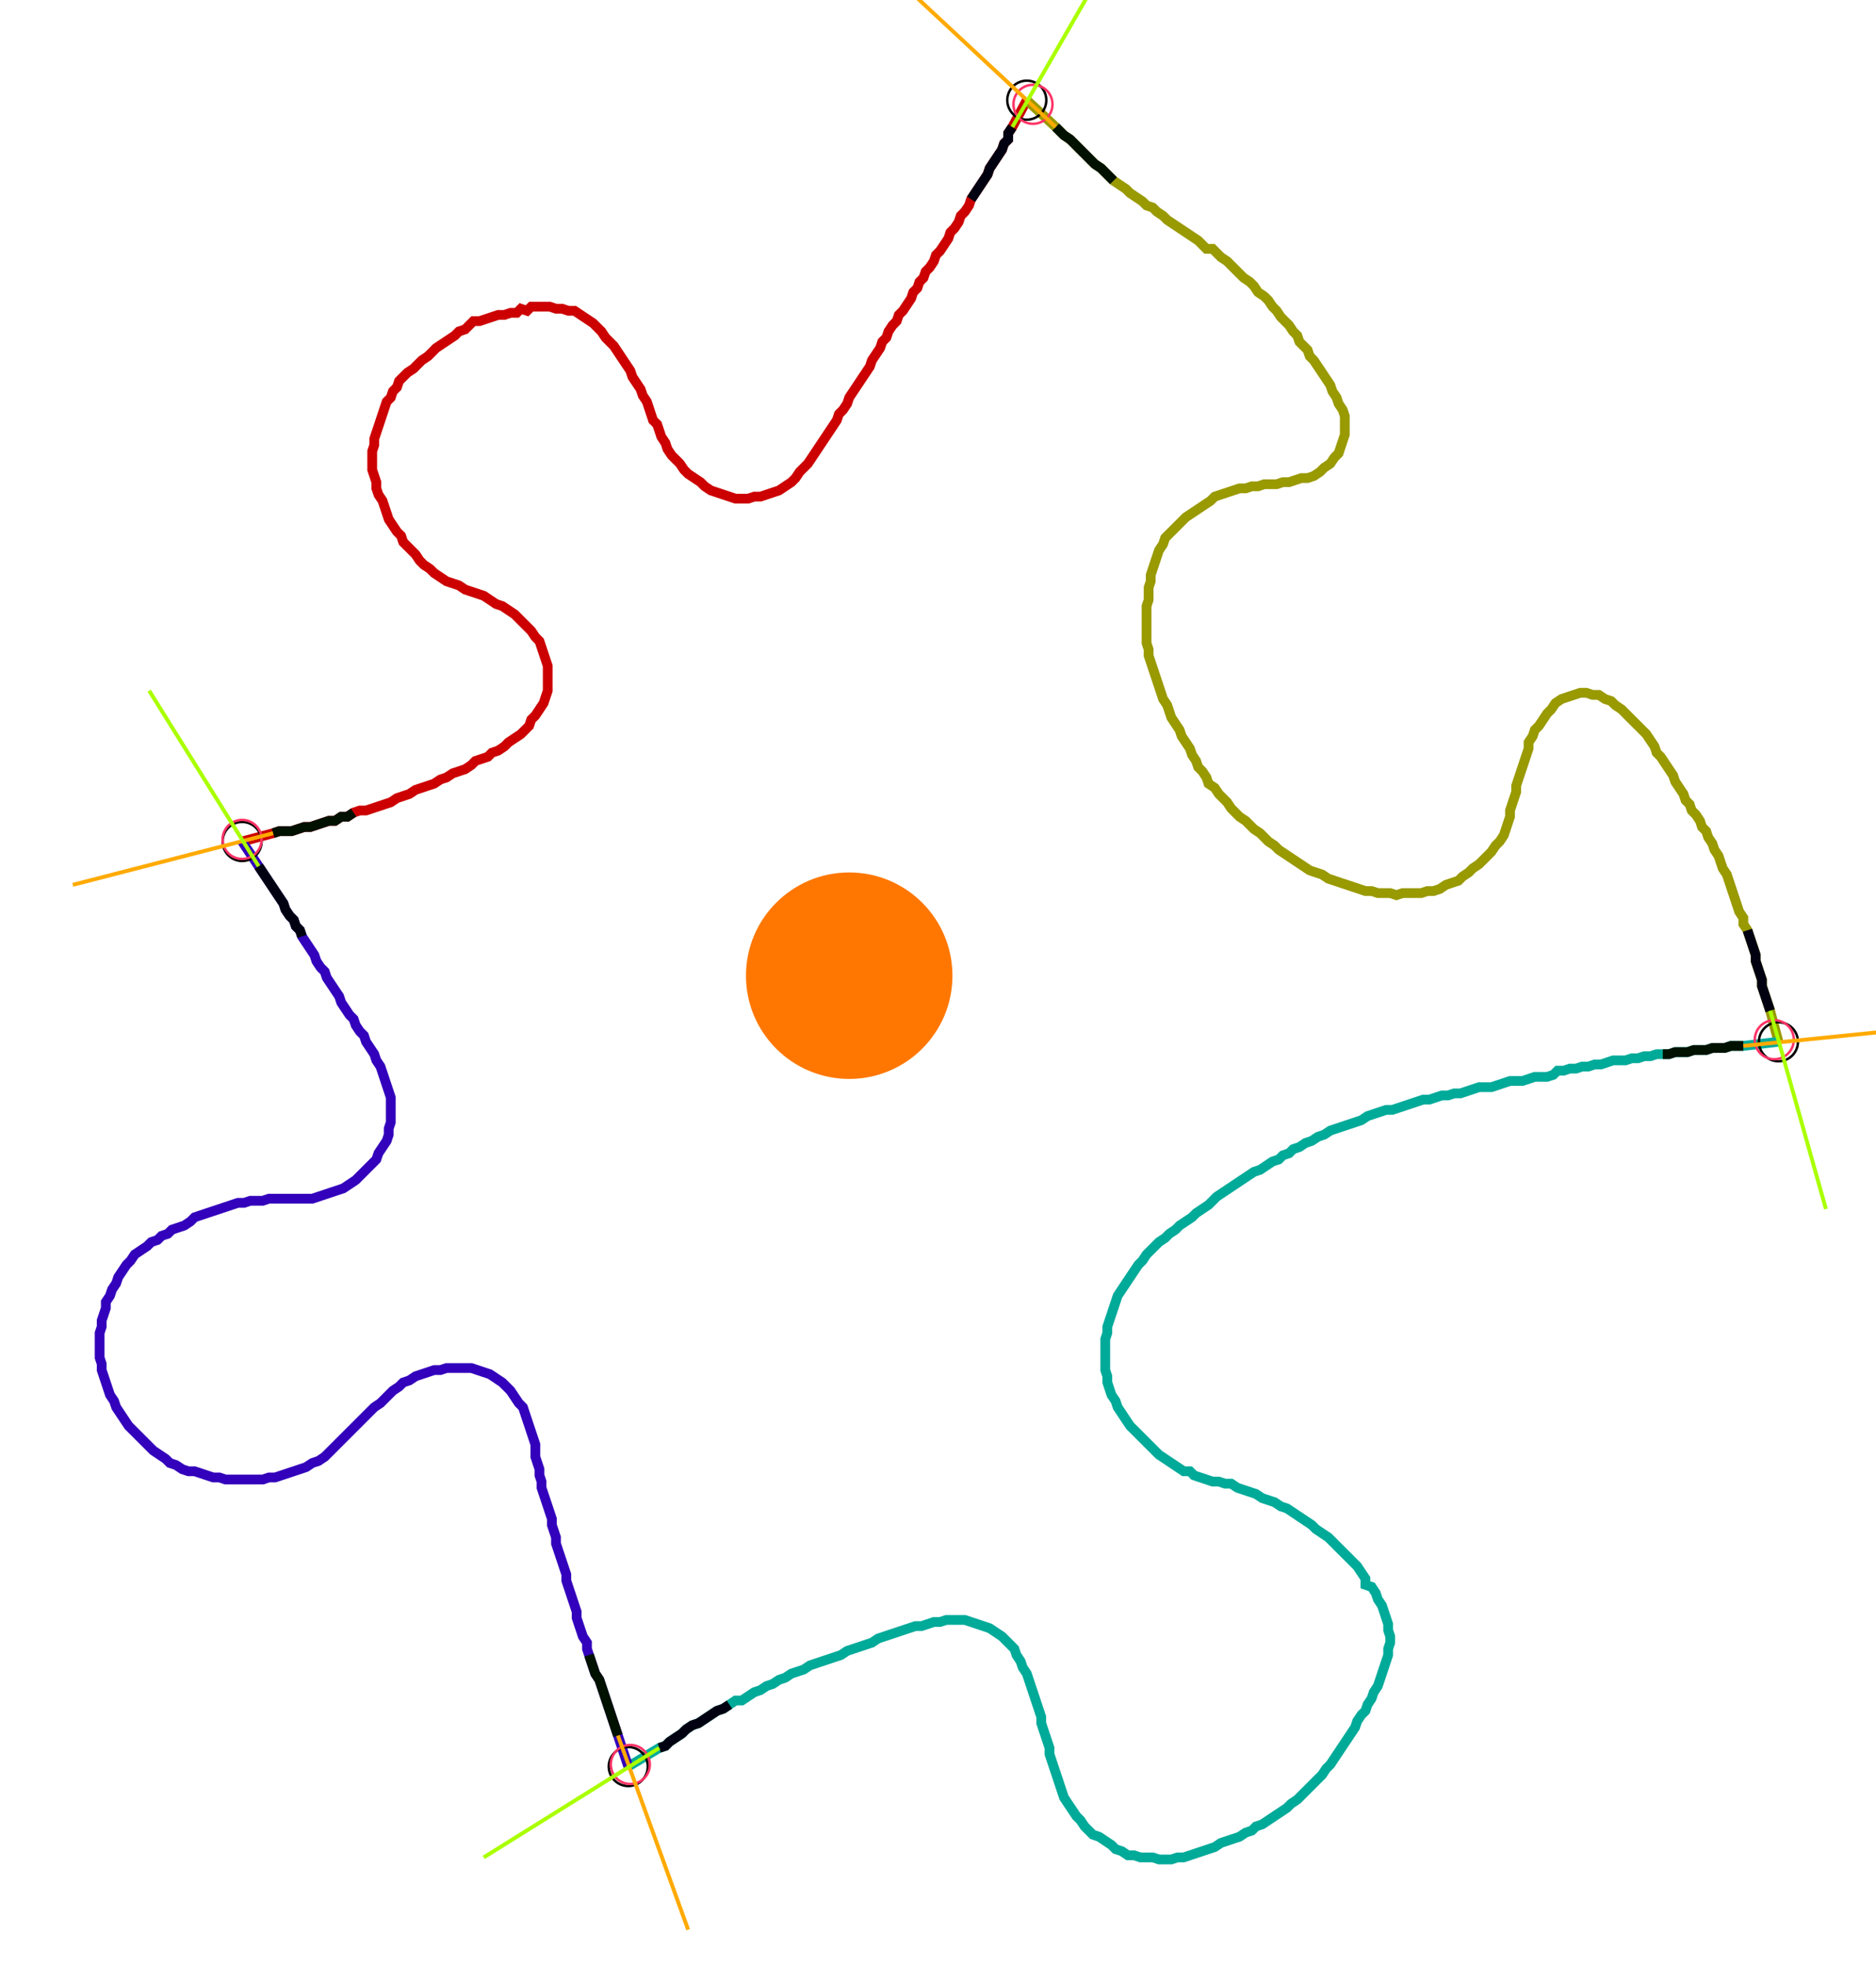 <?xml version="1.0" encoding="UTF-8" standalone="no"?><svg width="516.825" height="541.587" viewBox="-10 -10 192.275 200.529" xmlns="http://www.w3.org/2000/svg" xmlns:xlink="http://www.w3.org/1999/xlink"><polyline points="14.815,75.767 17.989,74.921 18.624,74.709 19.259,74.709 19.894,74.709 20.529,74.497 21.164,74.286 21.799,74.286 22.434,74.074 23.069,73.862 23.704,73.651 24.339,73.651 24.974,73.228 25.608,73.228 26.243,72.804 26.878,72.593 27.513,72.593 28.148,72.381 28.783,72.169 29.418,71.958 30.053,71.746 30.688,71.323 31.323,71.111 31.958,70.899 32.593,70.476 33.228,70.265 33.862,70.053 34.497,69.841 35.132,69.418 35.767,69.206 36.402,68.783 37.037,68.571 37.672,68.36 38.307,67.937 38.73,67.513 39.365,67.302 40.0,67.09 40.423,66.667 41.058,66.455 41.693,66.032 42.116,65.608 42.751,65.185 43.386,64.762 43.81,64.339 44.233,63.915 44.444,63.28 44.868,62.857 45.291,62.222 45.714,61.587 45.926,60.952 46.138,60.317 46.138,59.683 46.138,59.048 46.138,58.413 46.138,57.778 45.926,57.143 45.714,56.508 45.503,55.873 45.291,55.238 44.868,54.815 44.444,54.18 44.021,53.757 43.598,53.333 43.175,52.91 42.751,52.487 42.116,52.063 41.481,51.64 40.847,51.429 40.212,51.005 39.577,50.582 38.942,50.37 38.307,50.159 37.672,49.947 37.037,49.524 36.402,49.312 35.767,49.101 35.132,48.677 34.497,48.254 34.074,47.831 33.439,47.407 33.016,46.984 32.593,46.349 32.169,45.926 31.746,45.503 31.323,45.079 31.111,44.444 30.688,44.021 30.265,43.386 29.841,42.751 29.63,42.116 29.418,41.481 29.206,40.847 28.783,40.212 28.571,39.577 28.571,38.942 28.36,38.307 28.148,37.672 28.148,37.037 28.148,36.402 28.148,35.767 28.36,35.132 28.36,34.497 28.571,33.862 28.783,33.228 28.995,32.593 29.206,31.958 29.418,31.323 29.63,30.688 30.053,30.265 30.265,29.63 30.688,29.206 30.899,28.571 31.323,28.148 31.746,27.725 32.381,27.302 32.804,26.878 33.228,26.455 33.862,26.032 34.286,25.608 34.709,25.185 35.344,24.762 35.979,24.339 36.614,23.915 37.037,23.492 37.672,23.28 38.095,22.857 38.519,22.434 39.153,22.434 39.788,22.222 40.423,22.011 41.058,21.799 41.693,21.799 42.328,21.587 42.963,21.587 43.386,21.164 44.021,21.376 44.444,20.952 45.079,20.952 45.714,20.952 46.349,20.952 46.984,21.164 47.619,21.164 48.254,21.376 48.889,21.376 49.524,21.799 50.159,22.222 50.794,22.646 51.217,23.069 51.64,23.492 52.063,24.127 52.487,24.55 52.91,24.974 53.333,25.608 53.757,26.243 54.18,26.878 54.603,27.513 54.815,28.148 55.238,28.783 55.661,29.418 55.873,30.053 56.296,30.688 56.508,31.323 56.72,31.958 56.931,32.593 57.354,33.016 57.566,33.651 57.778,34.286 58.201,34.921 58.413,35.556 58.836,36.19 59.259,36.614 59.683,37.037 60.106,37.672 60.529,38.095 61.164,38.519 61.799,38.942 62.222,39.365 62.857,39.788 63.492,40.0 64.127,40.212 64.762,40.423 65.397,40.635 66.032,40.635 66.667,40.635 67.302,40.423 67.937,40.423 68.571,40.212 69.206,40.0 69.841,39.788 70.476,39.365 71.111,38.942 71.534,38.519 71.958,37.884 72.381,37.46 72.804,37.037 73.228,36.402 73.651,35.767 74.074,35.132 74.497,34.497 74.921,33.862 75.344,33.228 75.767,32.593 75.979,31.958 76.402,31.534 76.825,30.899 77.037,30.265 77.46,29.63 77.884,28.995 78.307,28.36 78.73,27.725 79.153,27.09 79.365,26.455 79.788,25.82 80.212,25.185 80.423,24.55 80.847,24.127 81.058,23.492 81.481,22.857 81.905,22.434 82.116,21.799 82.54,21.376 82.963,20.741 83.386,20.106 83.598,19.471 84.021,19.048 84.233,18.413 84.656,17.989 84.868,17.354 85.291,16.931 85.714,16.296 85.926,15.661 86.349,15.238 86.772,14.603 87.196,13.968 87.407,13.333 87.831,12.91 88.254,12.275 88.466,11.64 88.889,11.217 89.312,10.582 89.524,9.947 89.947,9.312 90.37,8.677 90.794,8.042 91.217,7.407 91.429,6.772 91.852,6.138 92.275,5.503 92.698,4.868 92.91,4.233 93.333,3.81 93.333,3.175 93.757,2.54 95.238,-0.212" style="fill:none; stroke:#cc0000; stroke-width:1.0"  /><polyline points="95.238,-0.212 98.201,2.54 98.624,2.963 99.048,3.386 99.683,3.81 100.106,4.233 100.529,4.656 100.952,5.079 101.376,5.503 101.799,5.926 102.222,6.349 102.857,6.772 103.28,7.196 103.704,7.619 104.127,8.042 104.762,8.466 105.397,8.889 105.82,9.312 106.455,9.735 107.09,10.159 107.513,10.582 108.148,10.794 108.571,11.217 109.206,11.64 109.63,12.063 110.265,12.487 110.899,12.91 111.534,13.333 112.169,13.757 112.804,14.18 113.228,14.603 113.651,15.026 114.286,15.026 114.709,15.45 115.132,15.873 115.767,16.296 116.19,16.72 116.614,17.143 117.037,17.566 117.46,17.989 118.095,18.413 118.519,18.836 118.942,19.471 119.577,19.894 120,20.317 120.423,20.952 120.847,21.376 121.27,22.011 121.693,22.434 122.116,22.857 122.54,23.492 122.963,23.915 123.175,24.55 123.598,24.974 124.021,25.397 124.233,26.032 124.656,26.455 125.079,27.09 125.503,27.725 125.926,28.36 126.349,28.995 126.561,29.63 126.984,30.265 127.196,30.899 127.619,31.534 127.831,32.169 127.831,32.804 127.831,33.439 127.831,34.074 127.619,34.709 127.407,35.344 127.196,35.979 126.772,36.402 126.349,37.037 125.714,37.46 125.291,37.884 124.656,38.307 124.021,38.519 123.386,38.519 122.751,38.73 122.116,38.942 121.481,38.942 120.847,39.153 120.212,39.153 119.577,39.153 118.942,39.365 118.307,39.365 117.672,39.577 117.037,39.577 116.402,39.788 115.767,40.0 115.132,40.212 114.497,40.423 114.074,40.847 113.439,41.27 112.804,41.693 112.169,42.116 111.534,42.54 111.111,42.963 110.688,43.386 110.265,43.81 109.841,44.233 109.418,44.656 109.206,45.291 108.783,45.926 108.571,46.561 108.36,47.196 108.148,47.831 107.937,48.466 107.937,49.101 107.725,49.735 107.725,50.37 107.725,51.005 107.513,51.64 107.513,52.275 107.513,52.91 107.513,53.545 107.513,54.18 107.513,54.815 107.513,55.45 107.725,56.085 107.725,56.72 107.937,57.354 108.148,57.989 108.36,58.624 108.571,59.259 108.783,59.894 108.995,60.529 109.206,61.164 109.63,61.799 109.841,62.434 110.053,63.069 110.476,63.704 110.899,64.339 111.111,64.974 111.534,65.608 111.958,66.243 112.169,66.878 112.593,67.513 112.804,68.148 113.228,68.571 113.651,69.206 113.862,69.841 114.497,70.265 114.921,70.899 115.344,71.323 115.767,71.746 116.19,72.381 116.614,72.804 117.037,73.228 117.672,73.651 118.095,74.074 118.519,74.497 119.153,74.921 119.577,75.344 120,75.767 120.635,76.19 121.058,76.614 121.693,77.037 122.328,77.46 122.963,77.884 123.598,78.307 124.233,78.73 124.868,78.942 125.503,79.153 126.138,79.577 126.772,79.788 127.407,80.0 128.042,80.212 128.677,80.423 129.312,80.635 129.947,80.847 130.582,80.847 131.217,81.058 131.852,81.058 132.487,81.058 133.122,81.27 133.757,81.058 134.392,81.058 135.026,81.058 135.661,81.058 136.296,80.847 136.931,80.847 137.566,80.635 138.201,80.212 138.836,80.0 139.471,79.788 139.894,79.365 140.529,78.942 140.952,78.519 141.587,78.095 142.011,77.672 142.434,77.249 142.857,76.825 143.28,76.19 143.704,75.767 144.127,75.132 144.339,74.497 144.55,73.862 144.762,73.228 144.762,72.593 144.974,71.958 145.185,71.323 145.397,70.688 145.397,70.053 145.608,69.418 145.82,68.783 146.032,68.148 146.243,67.513 146.455,66.878 146.667,66.243 146.667,65.608 147.09,64.974 147.302,64.339 147.725,63.915 148.148,63.28 148.571,62.646 148.995,62.222 149.418,61.587 150.053,61.164 150.688,60.952 151.323,60.741 151.958,60.529 152.593,60.529 153.228,60.741 153.862,60.741 154.497,61.164 155.132,61.376 155.556,61.799 156.19,62.222 156.614,62.646 157.037,63.069 157.46,63.492 157.884,63.915 158.307,64.339 158.73,64.762 159.153,65.397 159.577,66.032 159.788,66.667 160.212,67.09 160.635,67.725 161.058,68.36 161.481,68.995 161.693,69.63 162.116,70.265 162.54,70.899 162.751,71.534 163.175,71.958 163.386,72.593 163.81,73.016 164.233,73.651 164.444,74.286 164.868,74.709 165.079,75.344 165.503,75.979 165.714,76.614 166.138,77.249 166.349,77.884 166.561,78.519 166.984,79.153 167.196,79.788 167.407,80.423 167.619,81.058 167.831,81.693 168.042,82.328 168.254,82.963 168.677,83.598 168.677,84.233 169.101,84.868 169.312,85.503 169.524,86.138 169.735,86.772 169.947,87.407 169.947,88.042 170.159,88.677 170.37,89.312 170.582,89.947 170.582,90.582 170.794,91.217 171.005,91.852 171.217,92.487 171.429,93.122 172.275,96.296" style="fill:none; stroke:#999900; stroke-width:1.0"  /><polyline points="172.275,96.296 168.677,96.72 168.042,96.72 167.407,96.72 166.772,96.931 166.138,96.931 165.503,96.931 164.868,97.143 164.233,97.143 163.598,97.143 162.963,97.354 162.328,97.354 161.693,97.354 161.058,97.566 160.423,97.566 159.788,97.566 159.153,97.778 158.519,97.778 157.884,97.989 157.249,97.989 156.614,98.201 155.979,98.201 155.344,98.201 154.709,98.413 154.074,98.624 153.439,98.624 152.804,98.836 152.169,98.836 151.534,99.048 150.899,99.048 150.265,99.259 149.63,99.259 149.206,99.683 148.571,99.894 147.937,99.894 147.302,99.894 146.667,100.106 146.032,100.317 145.397,100.317 144.762,100.317 144.127,100.529 143.492,100.741 142.857,100.952 142.222,100.952 141.587,100.952 140.952,101.164 140.317,101.376 139.683,101.587 139.048,101.587 138.413,101.799 137.778,101.799 137.143,102.011 136.508,102.222 135.873,102.222 135.238,102.434 134.603,102.646 133.968,102.857 133.333,103.069 132.698,103.28 132.063,103.28 131.429,103.492 130.794,103.704 130.159,103.915 129.524,104.339 128.889,104.55 128.254,104.762 127.619,104.974 126.984,105.185 126.349,105.397 125.714,105.82 125.079,106.032 124.444,106.455 123.81,106.667 123.175,107.09 122.54,107.302 122.116,107.725 121.481,107.937 121.058,108.36 120.423,108.571 119.788,108.995 119.153,109.418 118.519,109.63 117.884,110.053 117.249,110.476 116.614,110.899 115.979,111.323 115.344,111.746 114.709,112.169 114.286,112.593 113.862,113.016 113.228,113.439 112.593,113.862 112.169,114.286 111.534,114.709 110.899,115.132 110.476,115.556 109.841,115.979 109.418,116.402 108.783,116.825 108.36,117.249 107.937,117.672 107.513,118.095 107.09,118.73 106.667,119.153 106.243,119.788 105.82,120.423 105.397,121.058 104.974,121.693 104.55,122.328 104.339,122.963 104.127,123.598 103.915,124.233 103.704,124.868 103.492,125.503 103.492,126.138 103.28,126.772 103.28,127.407 103.28,128.042 103.28,128.677 103.28,129.312 103.28,129.947 103.492,130.582 103.492,131.217 103.704,131.852 103.915,132.487 104.339,133.122 104.55,133.757 104.974,134.392 105.397,135.026 105.82,135.661 106.243,136.085 106.667,136.508 107.09,136.931 107.513,137.354 107.937,137.778 108.36,138.201 108.783,138.624 109.418,139.048 110.053,139.471 110.688,139.894 111.323,140.317 111.958,140.317 112.381,140.741 113.016,140.952 113.651,141.164 114.286,141.376 114.921,141.376 115.556,141.587 116.19,141.587 116.825,142.011 117.46,142.222 118.095,142.434 118.73,142.646 119.365,143.069 120,143.28 120.635,143.492 121.27,143.915 121.905,144.127 122.54,144.55 123.175,144.974 123.81,145.397 124.444,145.82 124.868,146.243 125.503,146.667 126.138,147.09 126.561,147.513 126.984,147.937 127.407,148.36 127.831,148.783 128.254,149.206 128.677,149.63 129.101,150.053 129.524,150.688 129.947,151.323 129.947,151.958 130.582,152.169 131.005,152.804 131.217,153.439 131.64,154.074 131.852,154.709 132.063,155.344 132.275,155.979 132.275,156.614 132.487,157.249 132.487,157.884 132.275,158.519 132.275,159.153 132.063,159.788 131.852,160.423 131.64,161.058 131.429,161.693 131.217,162.328 130.794,162.963 130.582,163.598 130.159,164.233 129.947,164.868 129.524,165.291 129.101,165.926 128.889,166.561 128.466,167.196 128.042,167.831 127.619,168.466 127.196,169.101 126.772,169.735 126.349,170.37 125.926,170.794 125.503,171.429 125.079,171.852 124.656,172.275 124.233,172.698 123.81,173.122 123.386,173.545 122.963,173.968 122.328,174.392 121.905,174.815 121.27,175.238 120.635,175.661 120,176.085 119.365,176.508 118.73,176.72 118.307,177.143 117.672,177.354 117.037,177.778 116.402,177.989 115.767,178.201 115.132,178.413 114.497,178.836 113.862,179.048 113.228,179.259 112.593,179.471 111.958,179.683 111.323,179.894 110.688,179.894 110.053,180.106 109.418,180.106 108.783,180.106 108.148,179.894 107.513,179.894 106.878,179.894 106.243,179.683 105.608,179.683 104.974,179.259 104.339,179.048 103.915,178.624 103.28,178.201 102.646,177.778 102.011,177.566 101.587,177.143 101.164,176.72 100.741,176.085 100.317,175.661 99.894,175.026 99.471,174.392 99.048,173.757 98.836,173.122 98.624,172.487 98.413,171.852 98.201,171.217 97.989,170.582 97.778,169.947 97.566,169.312 97.566,168.677 97.354,168.042 97.143,167.407 96.931,166.772 96.72,166.138 96.72,165.503 96.508,164.868 96.296,164.233 96.085,163.598 95.873,162.963 95.661,162.328 95.45,161.693 95.238,161.058 94.815,160.423 94.603,159.788 94.18,159.153 93.968,158.519 93.545,158.095 93.122,157.672 92.698,157.249 92.063,156.825 91.429,156.402 90.794,156.19 90.159,155.979 89.524,155.767 88.889,155.556 88.254,155.556 87.619,155.556 86.984,155.556 86.349,155.767 85.714,155.767 85.079,155.979 84.444,156.19 83.81,156.19 83.175,156.402 82.54,156.614 81.905,156.825 81.27,157.037 80.635,157.249 80.0,157.46 79.365,157.884 78.73,158.095 78.095,158.307 77.46,158.519 76.825,158.73 76.19,159.153 75.556,159.365 74.921,159.577 74.286,159.788 73.651,160.0 73.016,160.212 72.381,160.635 71.746,160.847 71.111,161.058 70.476,161.481 69.841,161.693 69.206,162.116 68.571,162.328 67.937,162.751 67.302,162.963 66.667,163.386 66.032,163.81 65.397,163.81 64.762,164.233 64.127,164.656 63.492,164.868 62.857,165.291 62.222,165.714 61.587,166.138 60.952,166.349 60.317,166.772 59.894,167.196 59.259,167.619 58.624,168.042 58.201,168.466 57.566,168.677 54.392,170.582" style="fill:none; stroke:#00aa99; stroke-width:1.0"  /><polyline points="54.392,170.582 53.333,167.407 53.122,166.772 52.91,166.138 52.698,165.503 52.487,164.868 52.275,164.233 52.063,163.598 51.852,162.963 51.64,162.328 51.429,161.693 51.005,161.058 50.794,160.423 50.582,159.788 50.37,159.153 50.159,158.519 50.159,157.884 49.735,157.249 49.524,156.614 49.312,155.979 49.101,155.344 49.101,154.709 48.889,154.074 48.677,153.439 48.466,152.804 48.254,152.169 48.042,151.534 48.042,150.899 47.831,150.265 47.619,149.63 47.407,148.995 47.196,148.36 46.984,147.725 46.984,147.09 46.772,146.455 46.561,145.82 46.561,145.185 46.349,144.55 46.138,143.915 45.926,143.28 45.714,142.646 45.503,142.011 45.503,141.376 45.291,140.741 45.291,140.106 45.079,139.471 44.868,138.836 44.868,138.201 44.868,137.566 44.656,136.931 44.444,136.296 44.233,135.661 44.021,135.026 43.81,134.392 43.598,133.757 43.175,133.333 42.751,132.698 42.328,132.063 41.905,131.64 41.481,131.217 40.847,130.794 40.212,130.37 39.577,130.159 38.942,129.947 38.307,129.735 37.672,129.735 37.037,129.735 36.402,129.735 35.767,129.735 35.132,129.947 34.497,129.947 33.862,130.159 33.228,130.37 32.593,130.582 31.958,131.005 31.323,131.217 30.899,131.64 30.265,132.063 29.841,132.487 29.418,132.91 28.995,133.333 28.36,133.757 27.937,134.18 27.513,134.603 27.09,135.026 26.667,135.45 26.243,135.873 25.82,136.296 25.397,136.72 24.974,137.143 24.55,137.566 24.127,137.989 23.704,138.413 23.28,138.836 22.646,139.259 22.011,139.471 21.376,139.894 20.741,140.106 20.106,140.317 19.471,140.529 18.836,140.741 18.201,140.952 17.566,140.952 16.931,141.164 16.296,141.164 15.661,141.164 15.026,141.164 14.392,141.164 13.757,141.164 13.122,141.164 12.487,140.952 11.852,140.952 11.217,140.741 10.582,140.529 9.947,140.317 9.312,140.317 8.677,140.106 8.042,139.683 7.407,139.471 6.984,139.048 6.349,138.624 5.714,138.201 5.291,137.778 4.868,137.354 4.444,136.931 4.021,136.508 3.598,136.085 3.175,135.661 2.751,135.026 2.328,134.392 1.905,133.757 1.693,133.122 1.27,132.487 1.058,131.852 0.847,131.217 0.635,130.582 0.423,129.947 0.423,129.312 0.212,128.677 0.212,128.042 0.212,127.407 0.212,126.772 0.212,126.138 0.423,125.503 0.423,124.868 0.635,124.233 0.847,123.598 0.847,122.963 1.27,122.328 1.481,121.693 1.905,121.058 2.116,120.423 2.54,119.788 2.963,119.153 3.386,118.73 3.81,118.095 4.444,117.672 5.079,117.249 5.503,116.825 6.138,116.614 6.561,116.19 7.196,115.979 7.619,115.556 8.254,115.344 8.889,115.132 9.524,114.709 9.947,114.286 10.582,114.074 11.217,113.862 11.852,113.651 12.487,113.439 13.122,113.228 13.757,113.016 14.392,112.804 15.026,112.804 15.661,112.593 16.296,112.593 16.931,112.593 17.566,112.381 18.201,112.381 18.836,112.381 19.471,112.381 20.106,112.381 20.741,112.381 21.376,112.381 22.011,112.381 22.646,112.169 23.28,111.958 23.915,111.746 24.55,111.534 25.185,111.323 25.82,110.899 26.455,110.476 26.878,110.053 27.302,109.63 27.725,109.206 28.148,108.783 28.571,108.36 28.783,107.725 29.206,107.09 29.63,106.455 29.841,105.82 29.841,105.185 30.053,104.55 30.053,103.915 30.053,103.28 30.053,102.646 30.053,102.011 29.841,101.376 29.63,100.741 29.418,100.106 29.206,99.471 28.995,98.836 28.571,98.201 28.36,97.566 27.937,96.931 27.513,96.296 27.302,95.661 26.878,95.238 26.455,94.603 26.243,93.968 25.82,93.545 25.397,92.91 24.974,92.275 24.762,91.64 24.339,91.005 23.915,90.37 23.492,89.735 23.28,89.101 22.857,88.677 22.434,88.042 22.222,87.407 21.799,86.772 21.376,86.138 20.952,85.503 20.741,84.868 20.317,84.444 20.106,83.81 19.683,83.386 19.259,82.751 19.048,82.116 18.624,81.481 18.201,80.847 17.778,80.212 17.354,79.577 16.931,78.942 16.508,78.307 14.815,75.767" style="fill:none; stroke:#3300bb; stroke-width:1.0"  /><circle cx="14.815" cy="75.767" r="2.0" style="fill:none; stroke:#000000aa; stroke-width:0.25" /><circle cx="95.238" cy="-0.212" r="2.0" style="fill:none; stroke:#000000aa; stroke-width:0.25" /><circle cx="172.275" cy="96.296" r="2.0" style="fill:none; stroke:#000000aa; stroke-width:0.25" /><circle cx="54.392" cy="170.582" r="2.0" style="fill:none; stroke:#000000aa; stroke-width:0.25" /><circle cx="14.815" cy="75.556" r="2.0" style="fill:none; stroke:#ff3366aa; stroke-width:0.25" /><circle cx="95.873" cy="0.212" r="2.0" style="fill:none; stroke:#ff3366aa; stroke-width:0.25" /><circle cx="171.852" cy="96.085" r="2.0" style="fill:none; stroke:#ff3366aa; stroke-width:0.25" /><circle cx="54.603" cy="170.37" r="2.0" style="fill:none; stroke:#ff3366aa; stroke-width:0.25" /><polyline points="26.243,72.804 25.608,73.228 24.974,73.228 24.339,73.651 23.704,73.651 23.069,73.862 22.434,74.074 21.799,74.286 21.164,74.286 20.529,74.497 19.894,74.709 19.259,74.709 18.624,74.709 17.989,74.921" style="fill:none; stroke:#001100; stroke-width:1.0" /><polyline points="20.952,85.503 20.741,84.868 20.317,84.444 20.106,83.81 19.683,83.386 19.259,82.751 19.048,82.116 18.624,81.481 18.201,80.847 17.778,80.212 17.354,79.577 16.931,78.942 16.508,78.307" style="fill:none; stroke:#000011; stroke-width:1.0" /><polyline points="104.127,8.042 103.704,7.619 103.28,7.196 102.857,6.772 102.222,6.349 101.799,5.926 101.376,5.503 100.952,5.079 100.529,4.656 100.106,4.233 99.683,3.81 99.048,3.386 98.624,2.963 98.201,2.54" style="fill:none; stroke:#001100; stroke-width:1.0" /><polyline points="89.524,9.947 89.947,9.312 90.37,8.677 90.794,8.042 91.217,7.407 91.429,6.772 91.852,6.138 92.275,5.503 92.698,4.868 92.91,4.233 93.333,3.81 93.333,3.175 93.757,2.54" style="fill:none; stroke:#000011; stroke-width:1.0" /><polyline points="160.423,97.566 161.058,97.566 161.693,97.354 162.328,97.354 162.963,97.354 163.598,97.143 164.233,97.143 164.868,97.143 165.503,96.931 166.138,96.931 166.772,96.931 167.407,96.72 168.042,96.72 168.677,96.72" style="fill:none; stroke:#001100; stroke-width:1.0" /><polyline points="169.101,84.868 169.312,85.503 169.524,86.138 169.735,86.772 169.947,87.407 169.947,88.042 170.159,88.677 170.37,89.312 170.582,89.947 170.582,90.582 170.794,91.217 171.005,91.852 171.217,92.487 171.429,93.122" style="fill:none; stroke:#000011; stroke-width:1.0" /><polyline points="50.37,159.153 50.582,159.788 50.794,160.423 51.005,161.058 51.429,161.693 51.64,162.328 51.852,162.963 52.063,163.598 52.275,164.233 52.487,164.868 52.698,165.503 52.91,166.138 53.122,166.772 53.333,167.407" style="fill:none; stroke:#001100; stroke-width:1.0" /><polyline points="64.762,164.233 64.127,164.656 63.492,164.868 62.857,165.291 62.222,165.714 61.587,166.138 60.952,166.349 60.317,166.772 59.894,167.196 59.259,167.619 58.624,168.042 58.201,168.466 57.566,168.677" style="fill:none; stroke:#000011; stroke-width:1.0" /><polyline points="17.989,74.921 -2.54,80.212" style="fill:none; stroke:#ffaa00; stroke-width:0.4" /><polyline points="16.508,78.307 5.291,60.317" style="fill:none; stroke:#aaff00; stroke-width:0.4" /><polyline points="98.201,2.54 82.751,-11.852" style="fill:none; stroke:#ffaa00; stroke-width:0.4" /><polyline points="93.757,2.54 104.339,-15.873" style="fill:none; stroke:#aaff00; stroke-width:0.4" /><polyline points="168.677,96.72 189.63,94.603" style="fill:none; stroke:#ffaa00; stroke-width:0.4" /><polyline points="171.429,93.122 177.143,113.439" style="fill:none; stroke:#aaff00; stroke-width:0.4" /><polyline points="53.333,167.407 60.529,187.302" style="fill:none; stroke:#ffaa00; stroke-width:0.4" /><polyline points="57.566,168.677 39.577,179.894" style="fill:none; stroke:#aaff00; stroke-width:0.4" /><circle cx="81.27" cy="93.545" r="1.0" style="fill:#444444; stroke-width:0" /><circle cx="77.037" cy="89.524" r="10.582" style="fill:#ff770022; stroke-width:0" /><circle cx="77.037" cy="89.524" r="1.0" style="fill:#ff7700; stroke-width:0" /></svg>